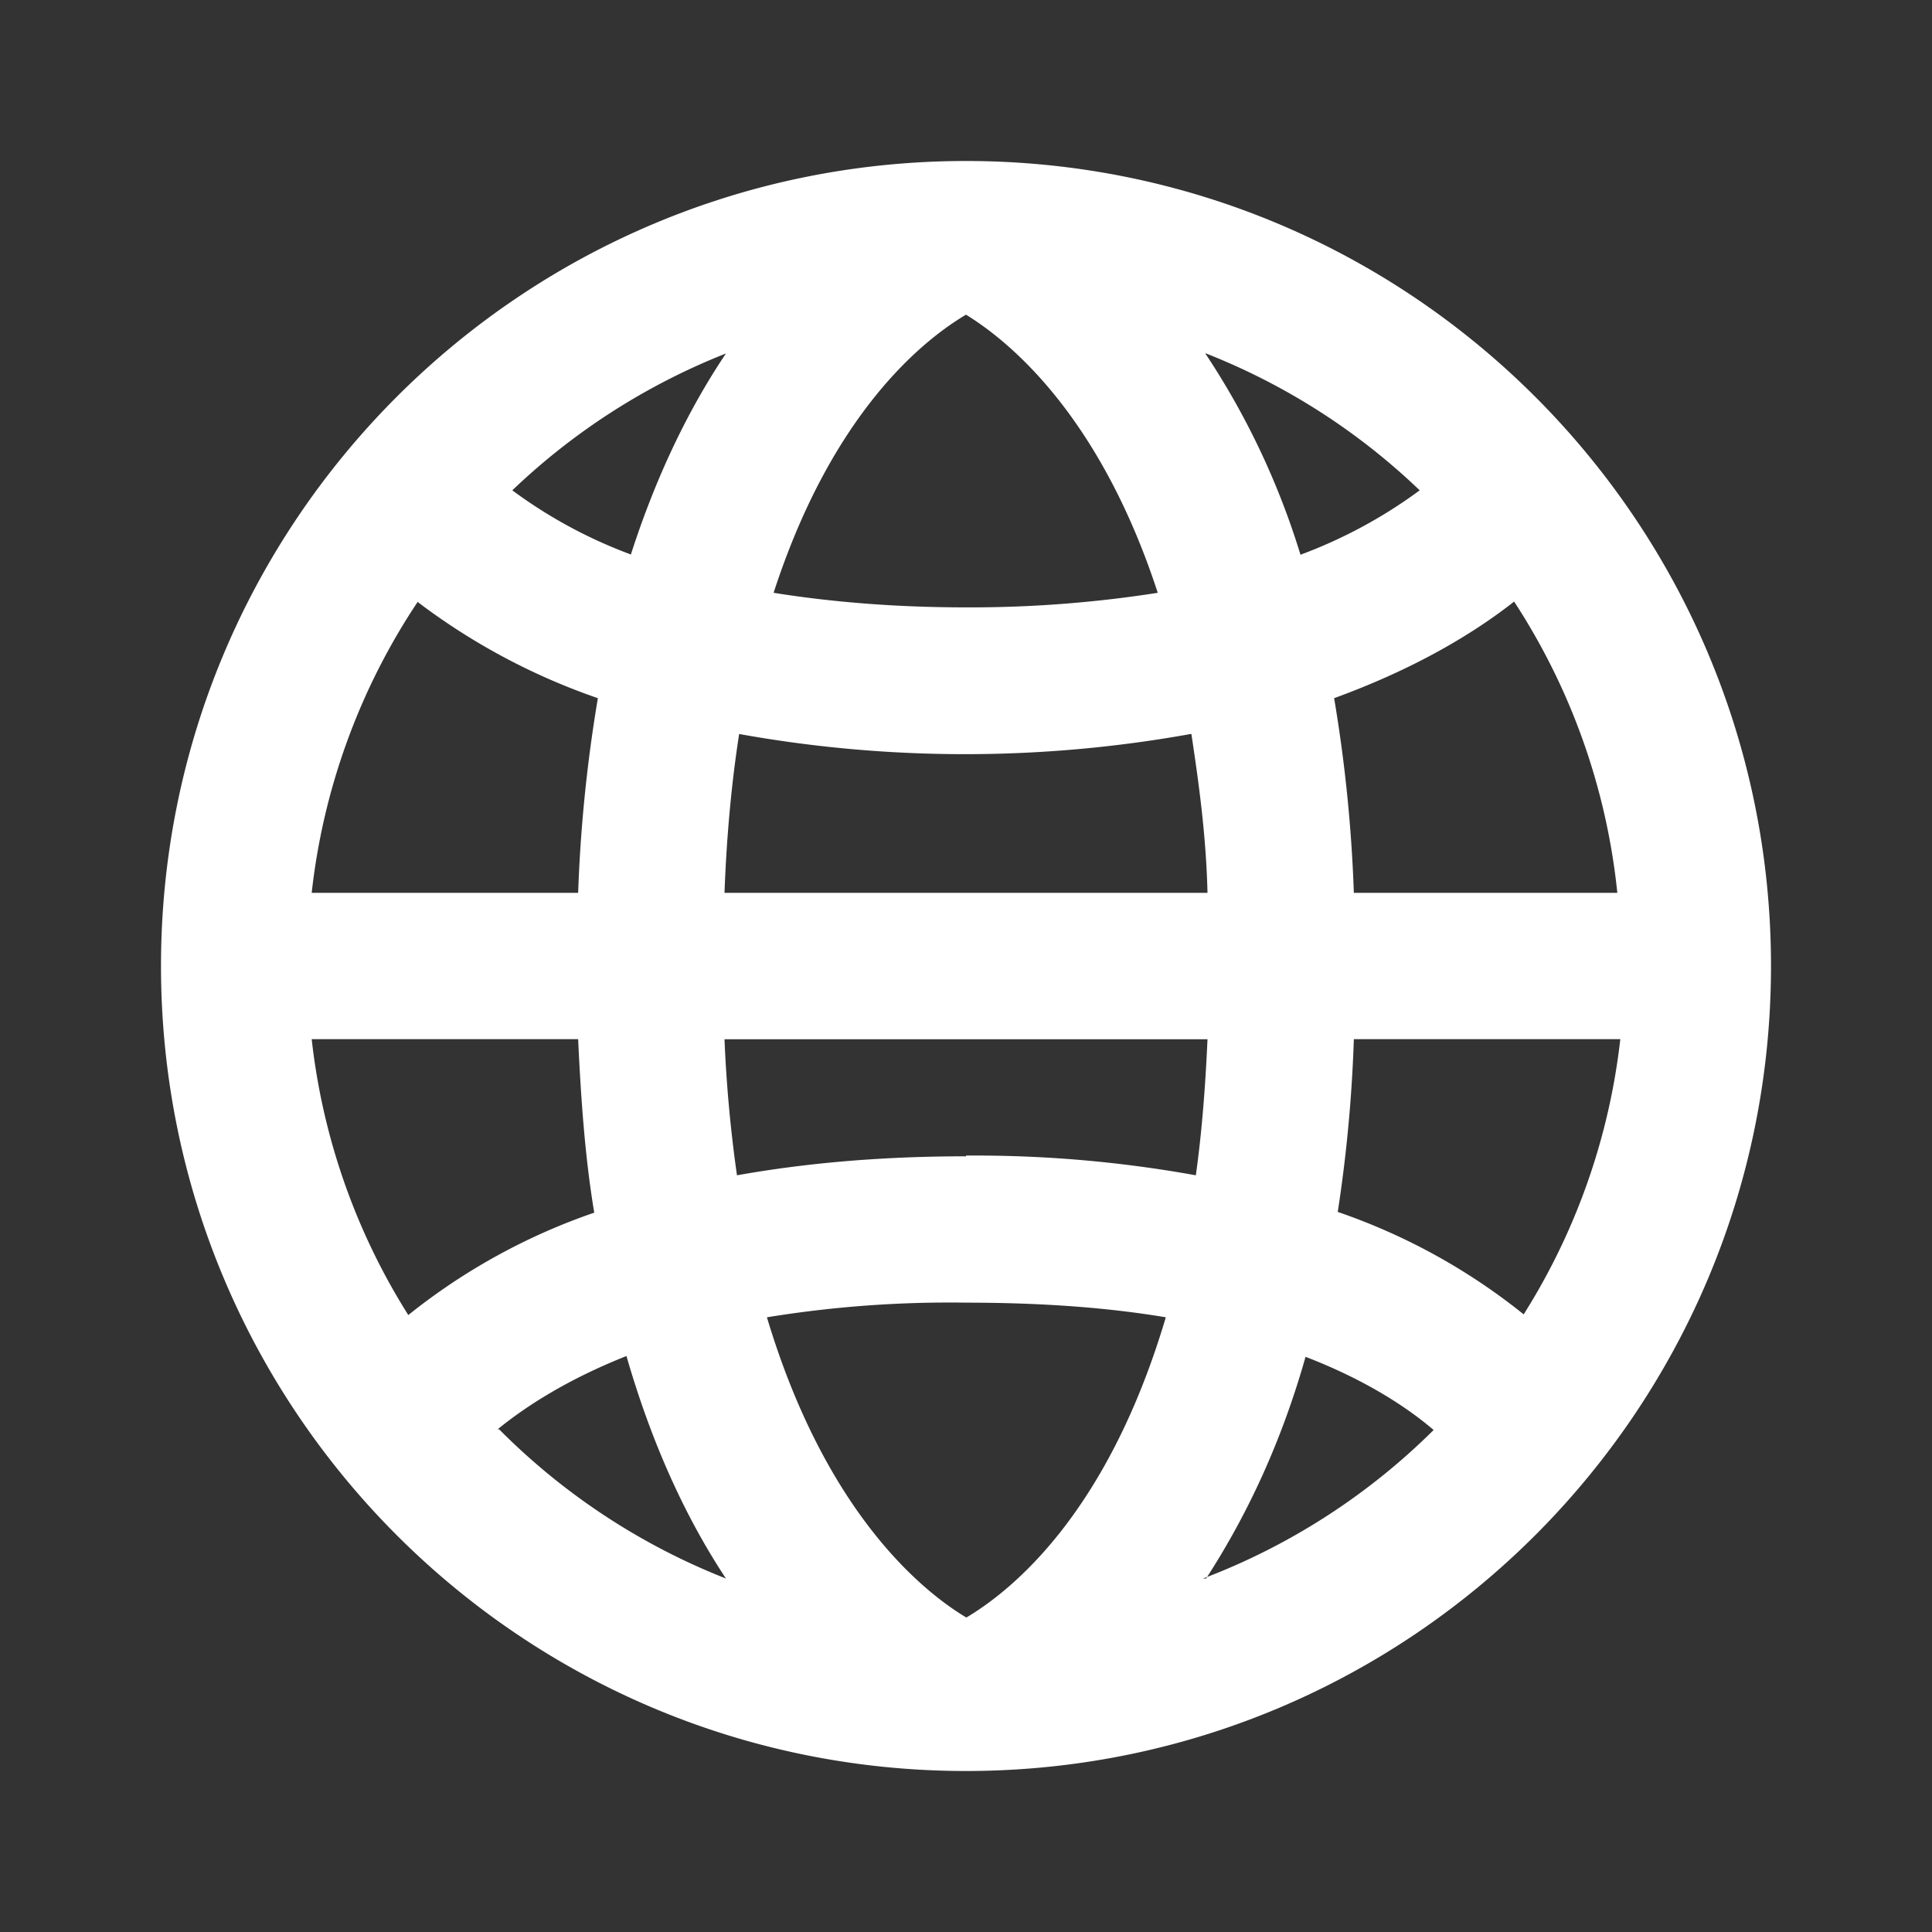 <!DOCTYPE svg PUBLIC "-//W3C//DTD SVG 1.1//EN" "http://www.w3.org/Graphics/SVG/1.1/DTD/svg11.dtd">
<!-- Uploaded to: SVG Repo, www.svgrepo.com, Transformed by: SVG Repo Mixer Tools -->
<svg width="800px" height="800px" viewBox="0 0 24 24" fill="none" xmlns="http://www.w3.org/2000/svg">
<rect x="0" y="0" width="24" height="24" fill="#333333" stroke="none"/>
<g id="SVGRepo_bgCarrier" stroke-width="0"/>
<g id="SVGRepo_tracerCarrier" stroke-linecap="round" stroke-linejoin="round"/>
<g id="SVGRepo_iconCarrier">
<path fill-rule="evenodd" clip-rule="evenodd" d="M14.982 19.61c.454-.7.909-1.6 1.236-2.755.755.29 1.273.636 1.591.909a8.182 8.182 0 0 1-2.864 1.845h.037v.001zm-8.8-1.855c.336-.273.845-.61 1.6-.91.336 1.164.773 2.064 1.236 2.764A8.2 8.2 0 0 1 6.2 17.755h-.018zm10.636-6.664c-.028-.81-.11-1.619-.245-2.418 1-.364 1.727-.8 2.236-1.2a8.136 8.136 0 0 1 1.282 3.618h-3.273zm-8.973-4.2a5.936 5.936 0 0 1-1.481-.8 8.2 8.2 0 0 1 2.654-1.7c-.427.636-.845 1.454-1.182 2.5h.01-.001zm7.137-2.5a8.145 8.145 0 0 1 2.654 1.7 6.01 6.01 0 0 1-1.481.8 9.58 9.58 0 0 0-1.182-2.5h.009zM14.8 9.118c.09.6.182 1.246.2 1.973H9c.027-.727.09-1.382.182-1.973 1.855.334 3.754.334 5.609 0h.009zM12 7.545c-.91 0-1.71-.072-2.39-.181.726-2.237 1.854-3.137 2.39-3.455.518.318 1.655 1.227 2.382 3.455A15.04 15.04 0 0 1 12 7.545zm-6.818-.072a8.03 8.03 0 0 0 2.245 1.2 18.368 18.368 0 0 0-.245 2.418h-3.31a8.13 8.13 0 0 1 1.319-3.618h-.01.001zm-1.3 5.436h3.3c.036.782.09 1.5.2 2.155a7.682 7.682 0 0 0-2.31 1.272 8.11 8.11 0 0 1-1.2-3.427h.01zM12 14.364c-1.09 0-2.027.09-2.845.236A16.91 16.91 0 0 1 9 12.91h6c-.027.608-.073 1.18-.145 1.69A15.388 15.388 0 0 0 12 14.355v.009zm0 5.727c-.545-.327-1.745-1.3-2.473-3.727A14.095 14.095 0 0 1 12 16.182c.955 0 1.773.063 2.482.182-.727 2.454-1.927 3.4-2.473 3.727H12zm6.927-3.764a7.634 7.634 0 0 0-2.309-1.272 17.95 17.95 0 0 0 .2-2.146h3.31a8.11 8.11 0 0 1-1.2 3.418h-.001zM12 2C6.477 2 2 6.477 2 12s4.477 10 10 10 10-4.477 10-10S17.523 2 12 2z" fill="#ffffff"/>
</g>
</svg>